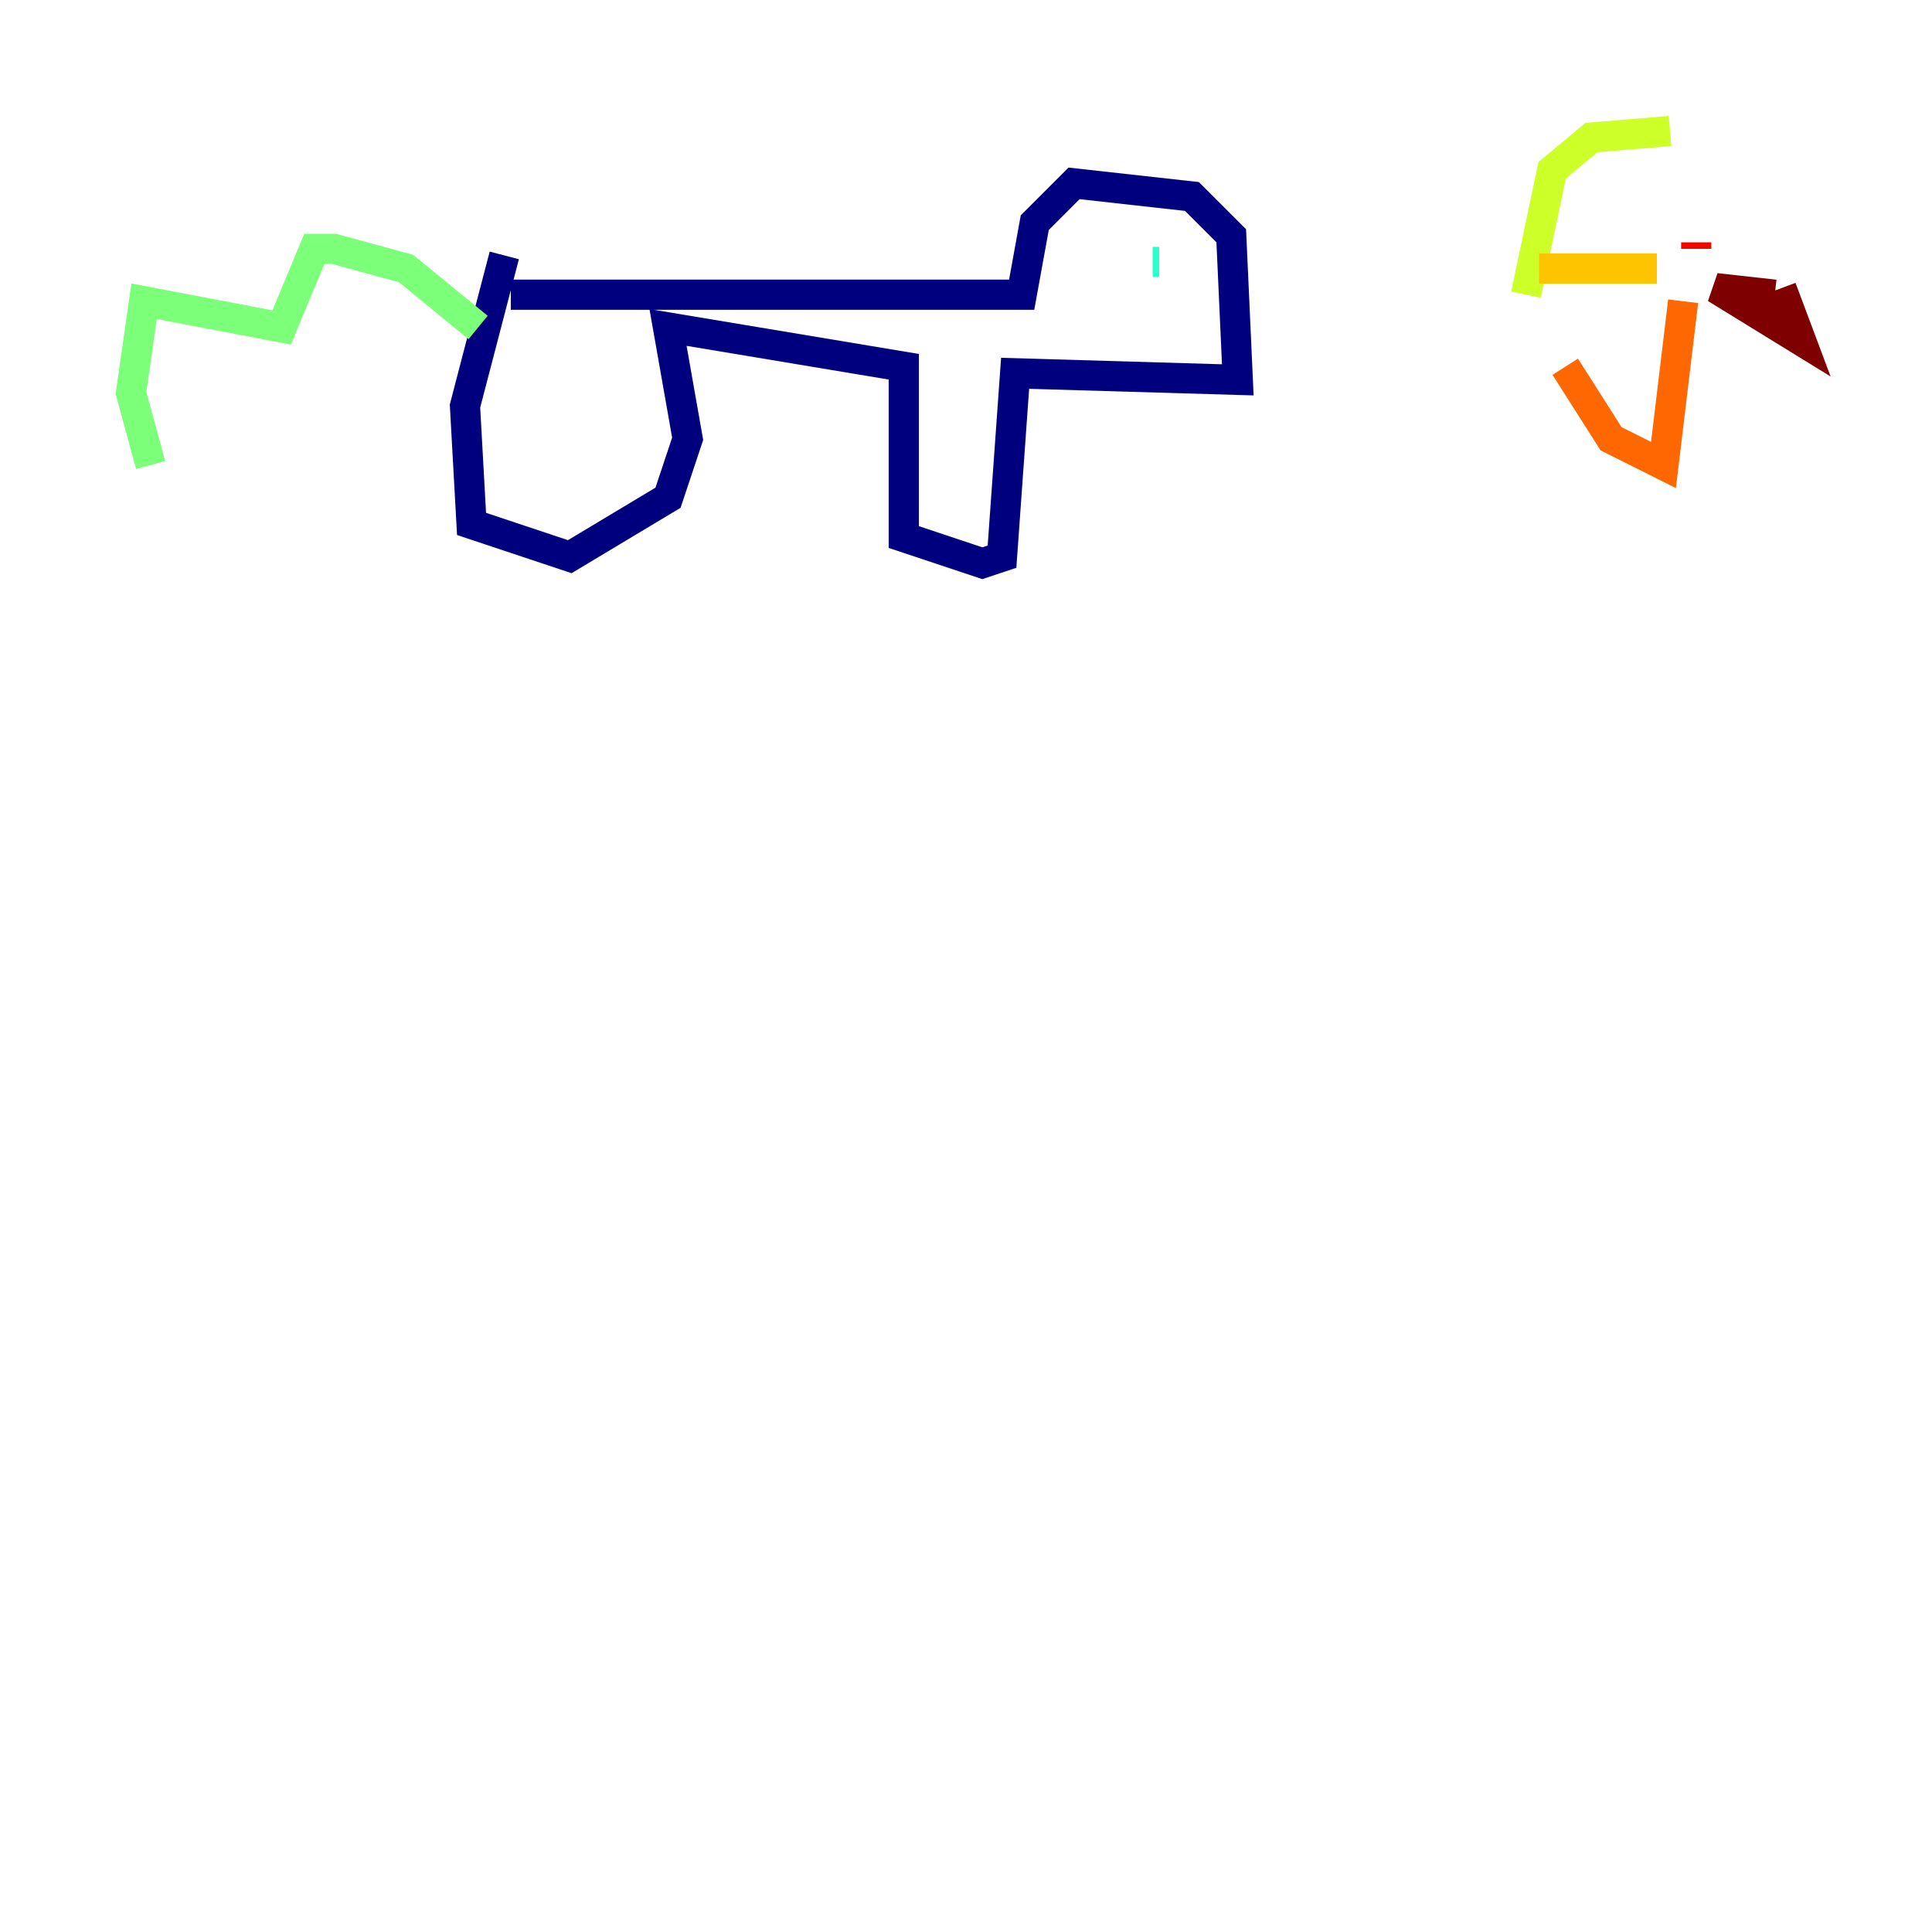 <?xml version="1.0" encoding="utf-8" ?>
<svg baseProfile="tiny" height="128" version="1.2" viewBox="0,0,128,128" width="128" xmlns="http://www.w3.org/2000/svg" xmlns:ev="http://www.w3.org/2001/xml-events" xmlns:xlink="http://www.w3.org/1999/xlink"><defs /><polyline fill="none" points="33.844,19.525 67.688,19.525 68.556,14.752 71.159,12.149 78.969,13.017 81.573,15.62 82.007,25.166 67.254,24.732 66.386,36.881 65.085,37.315 59.878,35.58 59.878,24.298 44.258,21.695 45.559,29.071 44.258,32.976 37.749,36.881 31.241,34.712 30.807,26.902 33.41,16.922" stroke="#00007f" stroke-width="2" /><polyline fill="none" points="77.234,17.356 77.234,17.356" stroke="#0000f1" stroke-width="2" /><polyline fill="none" points="77.234,17.356 77.234,17.356" stroke="#004cff" stroke-width="2" /><polyline fill="none" points="77.234,17.356 77.234,17.356" stroke="#00b0ff" stroke-width="2" /><polyline fill="none" points="76.8,17.356 76.366,17.356" stroke="#29ffcd" stroke-width="2" /><polyline fill="none" points="31.675,21.695 26.902,17.79 22.129,16.488 20.827,16.488 18.658,21.695 9.546,19.959 8.678,26.034 9.98,30.807" stroke="#7cff79" stroke-width="2" /><polyline fill="none" points="110.644,8.678 105.437,9.112 102.834,11.281 101.098,19.525" stroke="#cdff29" stroke-width="2" /><polyline fill="none" points="101.966,17.79 109.776,17.79" stroke="#ffc400" stroke-width="2" /><polyline fill="none" points="111.512,19.959 110.21,30.807 106.739,29.071 103.702,24.298" stroke="#ff6700" stroke-width="2" /><polyline fill="none" points="112.38,16.488 112.38,16.054" stroke="#f10700" stroke-width="2" /><polyline fill="none" points="117.586,19.525 113.681,19.091 119.322,22.563 118.02,19.091" stroke="#7f0000" stroke-width="2" /></svg>